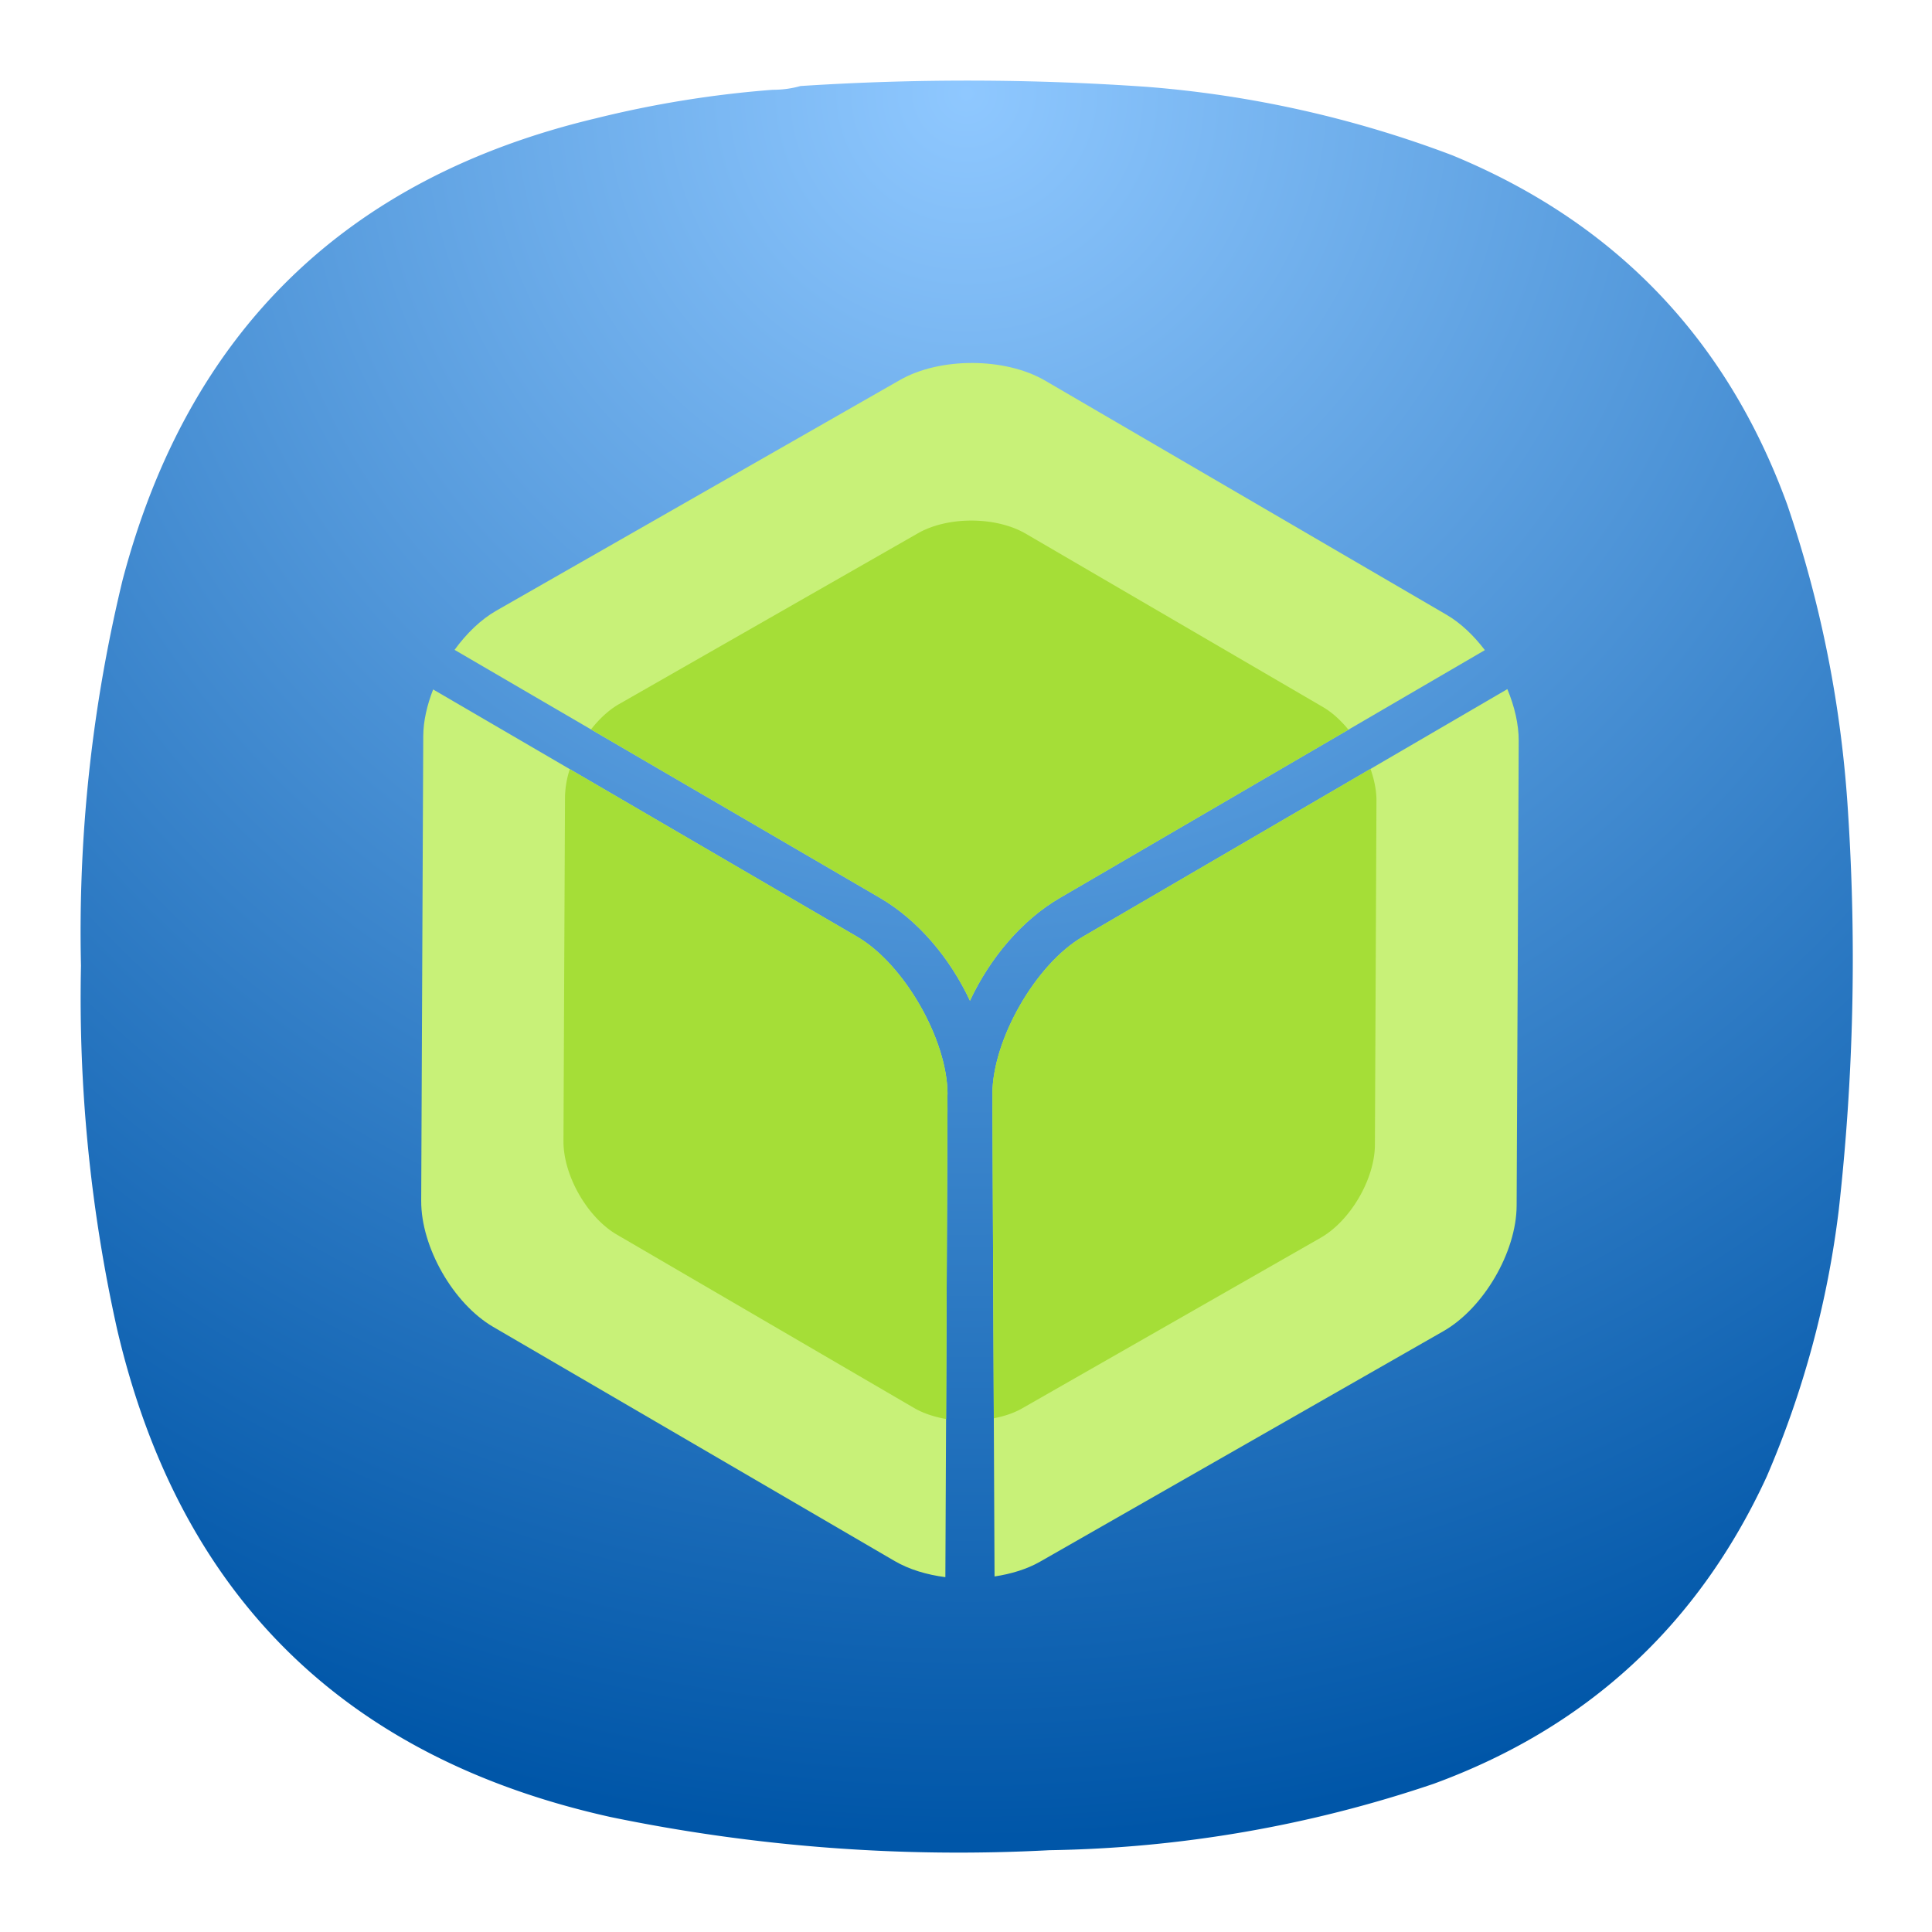 <svg xmlns="http://www.w3.org/2000/svg" xml:space="preserve" width="24" height="24" viewBox="0 0 6.35 6.35">
<defs>
<radialGradient id="a" cx="0" cy="0" r="1" fx="0" fy="0" gradientTransform="matrix(0 16.5 -16.5 0 9 .75)" gradientUnits="userSpaceOnUse" spreadMethod="pad">
<stop offset="0" style="stop-opacity:1;stop-color:#8fc8ff"/>
<stop offset="1" style="stop-opacity:1;stop-color:#0056a8"/>
</radialGradient>
</defs>
<g style="fill:none">
<path d="M7.195.836q.135 0 .258-.035a24 24 0 0 1 3.231.008 10.3 10.3 0 0 1 2.836.636q2.278.938 3.121 3.254.476 1.396.566 2.867a21 21 0 0 1-.086 3.696 9 9 0 0 1-.672 2.488q-.957 2.074-3.101 2.859a11.7 11.7 0 0 1-3.575.618 16 16 0 0 1-4.089-.309c-2.481-.551-4.016-2.066-4.594-4.543a14.2 14.2 0 0 1-.336-3.383q-.041-1.818.387-3.59.914-3.468 4.406-4.3A10 10 0 0 1 7.195.836" style="fill:url(#a);fill-rule:evenodd;stroke:none" transform="scale(.353)"/>
</g>
<path fill="#c8f178" d="M32.121 5c-1.168-.005-2.338.246-3.23.756L10.969 15.998c-.692.395-1.332 1.016-1.86 1.744l6.344 3.7 12.549 7.316c1.698.99 3.11 2.674 3.998 4.568.888-1.894 2.3-3.578 3.998-4.568L54.87 17.754c-.493-.648-1.073-1.203-1.7-1.569l-8.913-5.199-8.916-5.201c-.888-.518-2.053-.78-3.221-.785Zm23.748 14.486-6.318 3.684-12.541 7.314c-2.086 1.217-4.008 4.566-4.014 6.988 0 .014.004.028.004.041l-.002.678.062 13.842.032 6.865c.737-.112 1.437-.323 2.017-.654l17.922-10.242c1.785-1.02 3.241-3.517 3.25-5.572l.047-10.322.045-10.32c.003-.739-.186-1.535-.504-2.301zm-47.713.016c-.269.693-.435 1.402-.438 2.068l-.046 10.322-.045 10.32c-.01 2.056 1.423 4.566 3.199 5.602l8.916 5.199 8.916 5.201c.64.373 1.425.608 2.25.715l.031-6.897.063-13.842-.002-.677c0-.014.004-.028.004-.041-.006-2.423-1.929-5.772-4.014-6.989L14.449 23.17 8.156 19.5Z" style="isolation:isolate" transform="translate(.82 .823)scale(.074)"/>
<path fill="#a5de37" d="M32.09 12c-.865-.004-1.732.183-2.393.56l-6.638 3.794-6.637 3.793c-.46.262-.886.661-1.252 1.128l.283.166 12.55 7.317c1.698.99 3.109 2.674 3.997 4.568.889-1.893 2.3-3.577 3.998-4.568l12.55-7.317.263-.154c-.337-.409-.716-.762-1.127-1.002l-13.207-7.703c-.658-.384-1.522-.578-2.387-.582m17.701 11.029-.24.14-12.541 7.315c-2.086 1.217-4.008 4.566-4.014 6.988l.004.041-.002.674.063 13.686c.45-.09.88-.227 1.242-.433l6.638-3.793 6.637-3.793c1.322-.756 2.402-2.607 2.408-4.13l.035-7.644.034-7.644c.002-.452-.1-.933-.264-1.406zm-35.564.012a4.2 4.2 0 0 0-.213 1.234l-.035 7.645-.033 7.644c-.007 1.523 1.055 3.383 2.37 4.15l13.208 7.704c.408.237.898.394 1.416.486l.062-13.717-.002-.674.004-.04c-.006-2.423-1.928-5.773-4.013-6.99L14.45 23.17Z" style="isolation:isolate" transform="translate(.82 .823)scale(.074)"/>
</svg>
